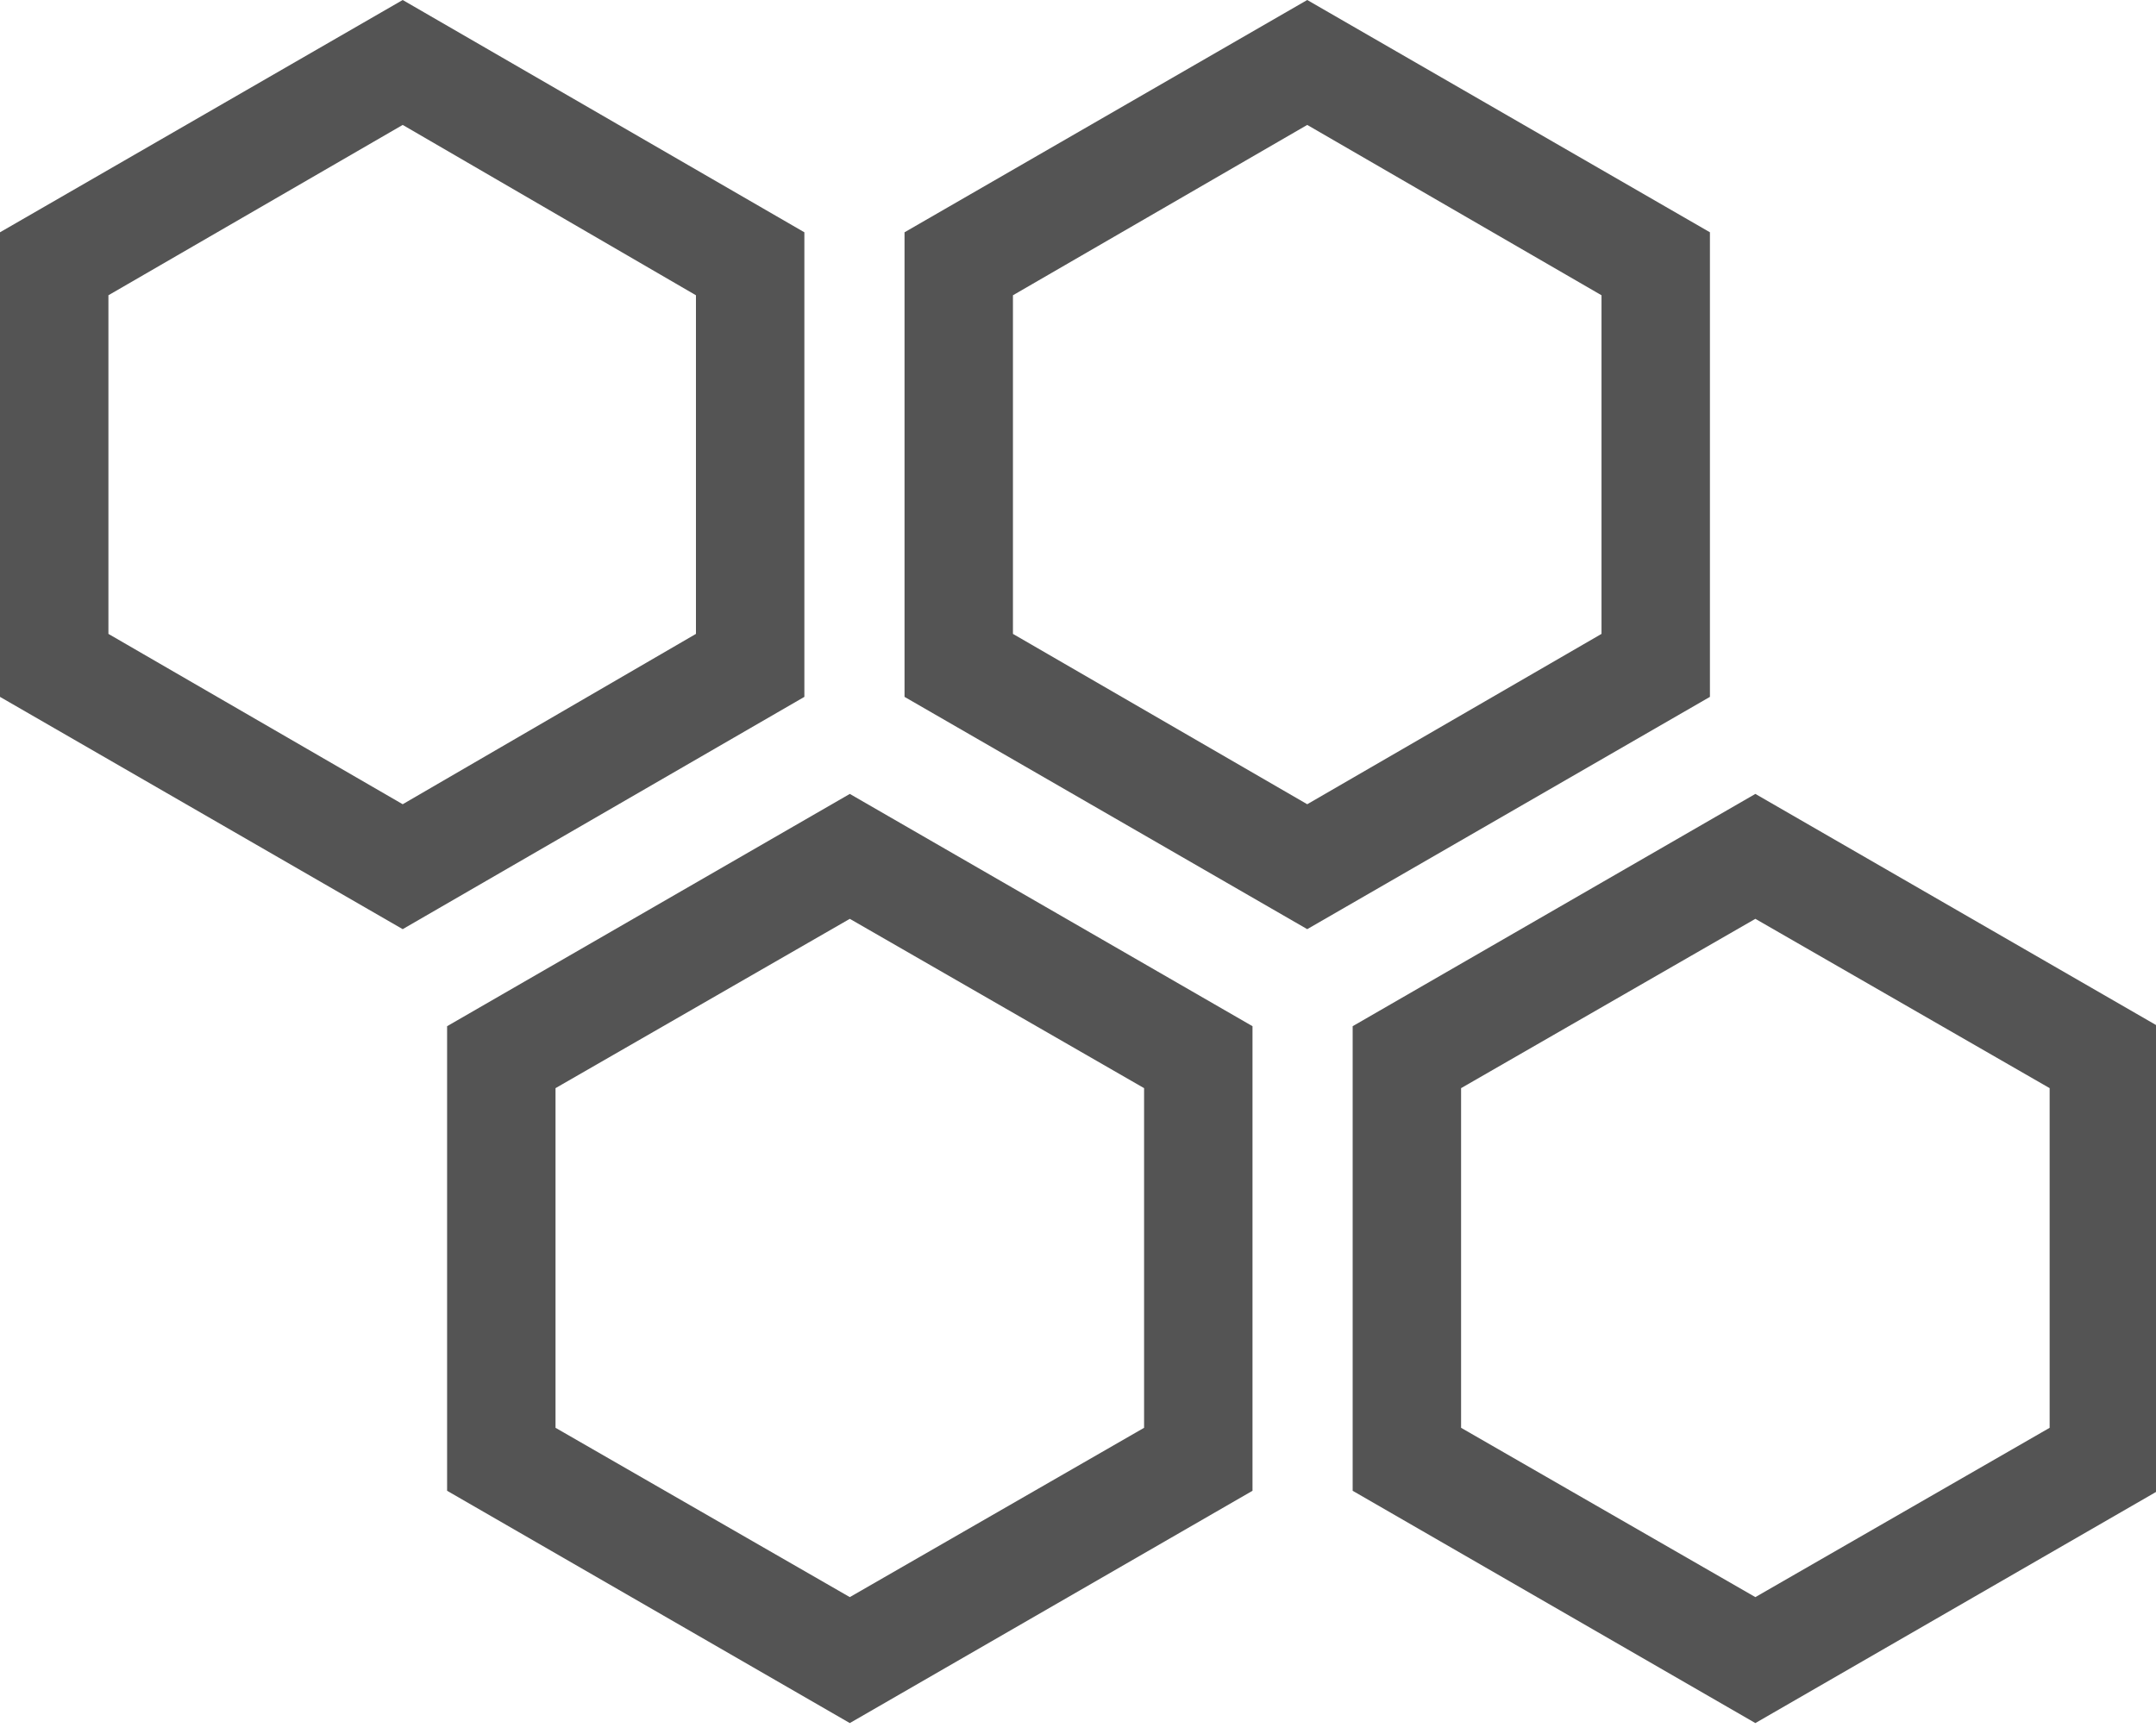 <svg id="Layer_1" data-name="Layer 1" xmlns="http://www.w3.org/2000/svg" viewBox="0 0 20.88 16.8"><defs><style>.cls-1{fill:#545454;}</style></defs><path class="cls-1" d="M8.23,8.9l2.85,1.64v3.29L8.23,15.47,5.38,13.83V10.54L8.23,8.9m0-1.21L4.33,9.94v4.5l3.9,2.25,3.9-2.25V9.94L8.23,7.69Z"/><path class="cls-1" d="M17,8.9l2.85,1.64v3.29L17,15.47l-2.85-1.64V10.54L17,8.9m0-1.21-3.9,2.25v4.5L17,16.69l3.9-2.25V9.94L17,7.69Z"/><path class="cls-1" d="M12.66,1.21l2.85,1.65V6.14L12.66,7.79,9.81,6.14V2.86l2.85-1.65m0-1.21L8.76,2.25v4.5L12.66,9l3.9-2.25V2.25L12.66,0Z"/><path class="cls-1" d="M3.9,1.21,6.74,2.86V6.14L3.9,7.79,1.05,6.14V2.86L3.9,1.21M3.9,0,0,2.25v4.5L3.9,9,7.79,6.75V2.25L3.9,0Z"/></svg>